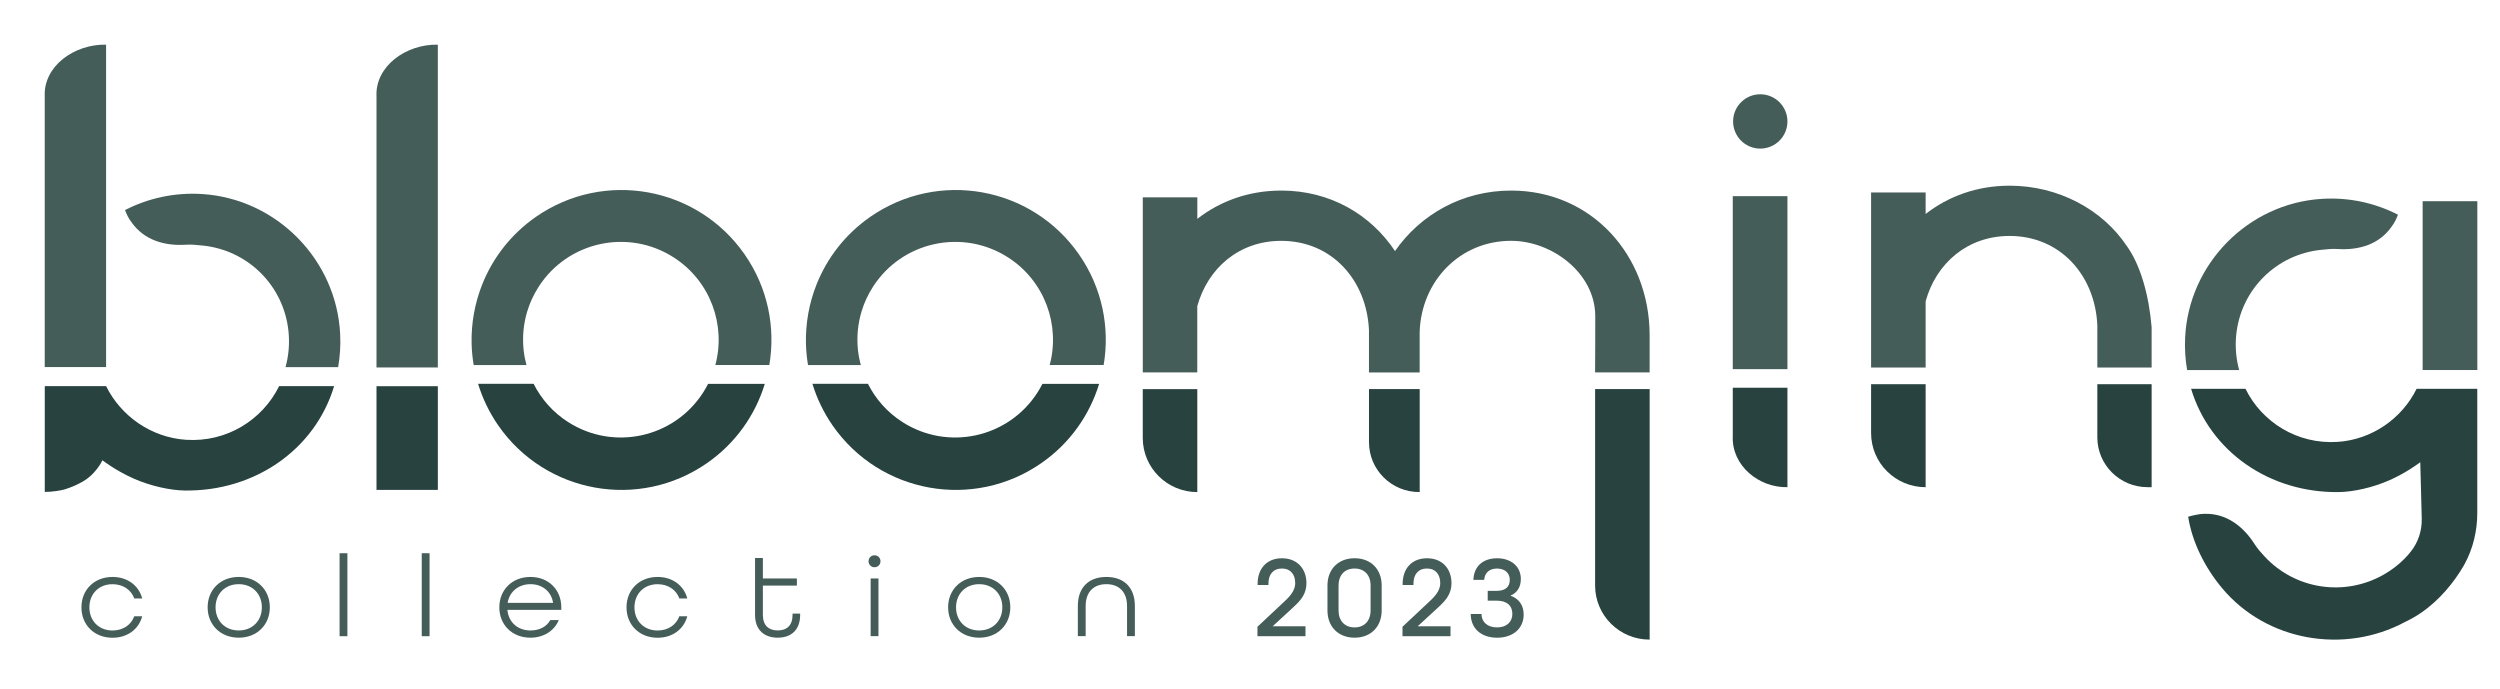 <?xml version="1.0" standalone="no"?>
<!DOCTYPE svg PUBLIC "-//W3C//DTD SVG 1.1//EN" "http://www.w3.org/Graphics/SVG/1.1/DTD/svg11.dtd">
<svg xmlns="http://www.w3.org/2000/svg" id="Layer_1" data-name="Layer 1" viewBox="0 0 833.75 229.89" width="833.75" height="229.89">
  <defs>
    <style>
      .cls-1 {
        fill: #27423f;
      }

      .cls-2 {
        fill: #455d59;
      }
    </style>
  </defs>
  <g>
    <path class="cls-2" d="m27.16,202.54c0-5.85,4.29-10.13,10.37-10.13,4.99,0,8.77,2.88,9.9,7.17h-2.65c-1.05-2.88-3.74-4.75-7.25-4.75-4.6,0-7.72,3.27-7.72,7.72s3.12,7.72,7.72,7.72c3.51,0,6.2-1.87,7.25-4.75h2.65c-1.13,4.29-4.91,7.17-9.9,7.17-6.08,0-10.37-4.29-10.37-10.13Z"/>
    <path class="cls-2" d="m69.25,202.54c0-5.85,4.29-10.13,10.37-10.13s10.37,4.29,10.37,10.13-4.29,10.13-10.37,10.13-10.37-4.29-10.37-10.13Zm18.08,0c0-4.44-3.12-7.72-7.72-7.72s-7.72,3.27-7.72,7.72,3.12,7.72,7.72,7.72,7.72-3.27,7.72-7.72Z"/>
    <path class="cls-2" d="m113.25,184.5h2.61v27.67h-2.61v-27.67Z"/>
    <path class="cls-2" d="m140.65,184.5h2.61v27.67h-2.61v-27.67Z"/>
    <path class="cls-2" d="m166.53,202.54c0-5.85,4.29-10.13,10.37-10.13s10.29,4.29,10.29,10.13v.86h-17.97c.35,4.01,3.35,6.86,7.68,6.86,3.04,0,5.38-1.25,6.62-3.47h2.84c-1.48,3.55-4.99,5.88-9.47,5.88-6.08,0-10.37-4.29-10.37-10.13Zm17.93-1.48c-.62-3.9-3.66-6.24-7.56-6.24s-7.02,2.46-7.6,6.24h15.16Z"/>
    <path class="cls-2" d="m208.94,202.54c0-5.85,4.29-10.13,10.37-10.13,4.99,0,8.77,2.88,9.9,7.17h-2.65c-1.05-2.88-3.74-4.75-7.25-4.75-4.6,0-7.72,3.27-7.72,7.72s3.12,7.72,7.72,7.72c3.51,0,6.2-1.87,7.25-4.75h2.65c-1.13,4.29-4.91,7.17-9.9,7.17-6.08,0-10.37-4.29-10.37-10.13Z"/>
    <path class="cls-2" d="m251.81,205.07v-18.98h2.61v6.82h11.34v2.38h-11.34v9.78c0,3.51,1.95,5.18,4.95,5.18s4.95-1.64,4.95-5.18v-.43h2.53v.43c0,5.07-3.04,7.6-7.48,7.6s-7.56-2.53-7.56-7.6Z"/>
    <path class="cls-2" d="m289.66,187.18c0-1.13.86-1.99,1.99-1.99s1.99.86,1.99,1.99-.86,1.99-1.99,1.99-1.99-.86-1.99-1.99Zm.7,5.73h2.61v19.25h-2.61v-19.25Z"/>
    <path class="cls-2" d="m316.2,202.54c0-5.85,4.29-10.13,10.37-10.13s10.37,4.29,10.37,10.13-4.29,10.13-10.37,10.13-10.37-4.29-10.37-10.13Zm18.08,0c0-4.44-3.12-7.72-7.72-7.72s-7.72,3.27-7.72,7.72,3.12,7.72,7.72,7.72,7.72-3.27,7.72-7.72Z"/>
    <path class="cls-2" d="m359.46,202.11c0-6.39,3.82-9.7,9.51-9.7s9.51,3.31,9.51,9.7v10.05h-2.61v-10.05c0-4.75-2.73-7.29-6.9-7.29s-6.9,2.53-6.9,7.29v10.05h-2.61v-10.05Z"/>
    <path class="cls-2" d="m419.37,209.01l9.31-8.73c1.95-1.83,3.27-3.66,3.27-5.81,0-2.85-1.52-4.87-4.44-4.87s-4.48,2.03-4.48,4.95v.55h-3.62v-.35c0-5.18,3.08-8.57,8.14-8.57s8.15,3.51,8.15,8.3c0,3.35-1.6,5.49-4.33,7.99l-6.94,6.39h10.95v3.31h-16.02v-3.16Z"/>
    <path class="cls-2" d="m442.71,203.59v-8.34c0-5.5,3.7-9.08,9.04-9.08s9.04,3.58,9.04,9.08v8.34c0,5.49-3.7,9.08-9.04,9.08s-9.04-3.59-9.04-9.08Zm14.38,0v-8.34c0-3.47-2.07-5.65-5.34-5.65s-5.34,2.18-5.34,5.65v8.34c0,3.47,2.07,5.65,5.34,5.65s5.34-2.18,5.34-5.65Z"/>
    <path class="cls-2" d="m467.74,209.01l9.31-8.73c1.95-1.83,3.27-3.66,3.27-5.81,0-2.85-1.52-4.87-4.44-4.87s-4.48,2.03-4.48,4.95v.55h-3.62v-.35c0-5.18,3.08-8.57,8.15-8.57s8.14,3.51,8.14,8.3c0,3.35-1.6,5.49-4.33,7.99l-6.94,6.39h10.95v3.31h-16.02v-3.16Z"/>
    <path class="cls-2" d="m490.5,204.76h3.58c0,2.57,1.87,4.48,5.18,4.48s5.11-1.95,5.11-4.48c0-2.73-1.75-4.44-5.26-4.44h-2.96v-3.27h2.96c2.96,0,4.4-1.32,4.4-3.7,0-2.07-1.48-3.74-4.25-3.74s-4.13,1.64-4.29,3.78h-3.59c.16-4.64,3.31-7.21,7.91-7.21s7.91,2.69,7.91,6.9c0,2.69-1.21,4.6-3.39,5.53v.08c2.73.97,4.33,3.12,4.33,6.27,0,4.75-3.7,7.72-8.85,7.72s-8.77-2.92-8.81-7.91Z"/>
  </g>
  <path class="cls-2" d="m717.57,109.12v13.46s-18.11,0-18.11,0v-14.15c-.76-16.58-12.33-29.74-29.26-29.74-14.11,0-24.5,9.15-28,21.79v22.1s-18.19,0-18.19,0v-58.4s18.19,0,18.19,0v7.18c7.6-5.92,17.19-9.43,28-9.43,16.3,0,31.02,7.97,39.13,20.18,4.42,6.15,7.32,16.05,8.24,27.02Z"/>
  <path class="cls-1" d="m624.01,128.13v16.3c0,9.97,8.14,18.05,18.19,18.05h0s0-26.33,0-26.33v-8.01s-18.19,0-18.19,0Z"/>
  <path class="cls-1" d="m699.46,128.13v17.73c0,9.18,7.5,16.61,16.74,16.61h1.37s0-13.72,0-13.72v-20.63s-18.11,0-18.11,0Z"/>
  <rect class="cls-2" x="577.88" y="65.42" width="18.23" height="57.69"/>
  <path class="cls-1" d="m577.88,129.31v16.07c-.45,9.95,8.75,17.31,18.23,17.09v-33.16h-18.23Z"/>
  <circle class="cls-2" cx="587.05" cy="40.5" r="9.06"/>
  <polygon class="cls-2" points="826.19 123.4 826.19 96.59 826.19 67.1 807.95 67.1 807.95 123.4 826.19 123.4"/>
  <path class="cls-2" d="m746.76,123.4c-1.01-3.68-1.39-7.63-.98-11.72,1.52-15.11,13.42-26.95,28.54-28.38,1.79-.17,3.49-.38,5.22-.26,7.17.48,13.94-1.54,18.05-7.44.96-1.25,1.61-2.6,2.13-4-7.54-3.87-16.28-5.87-25.47-5.28-24.56,1.57-44.33,21.68-45.51,46.26-.18,3.71.06,7.33.67,10.83h17.34Z"/>
  <path class="cls-1" d="m807.17,154.13c-.31.23-4.47,3.44-10.26,6.01-5.61,2.5-12.2,3.91-16.91,3.97-23.18.31-43-13.58-49.27-34.44h18.14c5.48,11.13,17.28,18.58,30.71,17.7,11.45-.75,21.44-7.76,26.36-17.7h20.23s0,14.58,0,14.58v20.32s0,6.5,0,6.5c0,5.92-1.38,11.79-4.2,17-.12.22-.23.42-.34.61-3.18,5.46-7.95,11.41-14.24,15.71-1.73,1.18-3.54,2.21-5.42,3.09-20.1,10.77-46.06,6.43-60.87-11.3-5.91-7.06-10.02-15.48-11.35-23.85,1.43-.41,3.94-1.01,5.52-.97,7.18-.17,12.82,4.09,16.67,10.16.93,1.46,2.07,2.74,3.3,4.06,10.21,11.05,26.7,13.46,39.66,6.09,2.64-1.5,4.98-3.28,6.98-5.31.06-.06.12-.12.17-.18.64-.66,1.26-1.35,1.83-2.07.01-.02.03-.04.04-.05,2.54-3.13,3.83-7.09,3.73-11.12l-.49-18.81Z"/>
  <path class="cls-2" d="m399.29,124.21v-22.1c3.51-12.64,13.89-21.79,28-21.79,16.93,0,28.5,13.16,29.26,29.74v14.15s16.91,0,16.91,0v-13.46c.51-16.9,13.33-30.44,30.49-30.44,13.59,0,27.97,10.69,28.07,25.02.05,6.29-.06,12.58-.06,18.87h18.19s0-12.77,0-12.78c-.18-26.47-19.46-47.87-46.18-47.87-16.3,0-30.26,7.97-38.73,20.18-8.12-12.21-21.64-20.18-37.93-20.18-10.81,0-20.4,3.51-28,9.43v-7.18s-18.19,0-18.19,0v58.4s18.19,0,18.19,0Z"/>
  <path class="cls-1" d="m381.11,129.76v16.3c0,9.97,8.14,18.05,18.19,18.05h0s0-26.33,0-26.33v-8.01s-18.19,0-18.19,0Z"/>
  <path class="cls-1" d="m531.97,129.76v65.53c0,9.95,8.13,18.02,18.16,18.02h.03s0-38.24,0-38.24v-45.31s-18.19,0-18.19,0Z"/>
  <path class="cls-1" d="m456.56,129.76v17.73c0,9.18,7.5,16.61,16.74,16.61h.17s0-13.72,0-13.72v-20.63s-16.91,0-16.91,0Z"/>
  <path class="cls-2" d="m35.38,94.56v27.86H14.92s0-27.86,0-27.86v-4.97s0-57.42,0-57.42c-.5-10.06,9.81-17.5,20.46-17.28v79.68Z"/>
  <path class="cls-2" d="m95.23,122.42c1.02-3.73,1.4-7.72.99-11.85-1.53-15.28-13.57-27.25-28.85-28.7-1.81-.17-3.53-.38-5.28-.26-7.25.49-14.1-1.56-18.25-7.52-.97-1.26-1.63-2.63-2.15-4.04,7.63-3.91,16.46-5.94,25.75-5.34,24.83,1.59,44.82,21.92,46.01,46.77.18,3.75-.06,7.41-.68,10.95h-17.54Z"/>
  <path class="cls-1" d="m35.38,128.77c4.98,10.05,15.08,17.13,26.66,17.9,13.58.9,25.51-6.65,31.05-17.9h18.34c-6.34,21.08-26.38,35.13-49.81,34.82-4.76-.06-11.42-1.49-17.09-4.01-5.85-2.6-10.06-5.84-10.37-6.08-.69,1.41-1.46,2.44-1.85,2.93-1.49,1.88-2.89,3.14-4.83,4.24-1.95,1.1-3.82,1.9-5.97,2.56-1.03.32-4.05.83-6.58.83,0,0,0-20.54,0-20.54v-14.74s20.46,0,20.46,0Z"/>
  <path class="cls-2" d="m146.02,122.54V14.89c-10.64-.22-20.96,7.22-20.46,17.28v90.37h20.46Z"/>
  <rect class="cls-1" x="125.56" y="128.8" width="20.46" height="34.58"/>
  <path class="cls-2" d="m175.57,121.73c-.42-1.58-.74-3.2-.92-4.83-.49-4.33-.11-8.78,1.19-13.06.85-2.82,2.11-5.56,3.77-8.16,9.72-15.16,29.9-19.57,45.06-9.84,12.25,7.86,17.48,22.55,13.9,35.89h18c2.11-12.45-.45-25.71-8.24-36.9-15.77-22.67-46.93-28.27-69.6-12.51-8.31,5.78-14.32,13.62-17.84,22.36-2.54,6.32-3.77,13.12-3.61,19.93.06,2.38.29,4.76.69,7.13h17.61Z"/>
  <path class="cls-1" d="m236.16,128c-.5.98-1.05,1.95-1.66,2.9-9.72,15.16-29.9,19.57-45.06,9.84-5.09-3.26-8.95-7.71-11.48-12.74h-18.52c1.48,4.84,3.72,9.54,6.76,13.93,15.76,22.67,46.93,28.27,69.6,12.51,9.58-6.66,16.1-16.08,19.26-26.43h-18.91Z"/>
  <path class="cls-2" d="m287.07,121.73c-.42-1.58-.74-3.2-.92-4.83-.49-4.33-.11-8.78,1.19-13.06.85-2.82,2.11-5.56,3.77-8.16,9.72-15.16,29.9-19.57,45.06-9.84,12.25,7.86,17.48,22.55,13.9,35.89h18c2.11-12.45-.45-25.71-8.24-36.9-15.77-22.67-46.93-28.27-69.6-12.51-8.31,5.78-14.32,13.62-17.84,22.36-2.54,6.32-3.77,13.12-3.61,19.93.06,2.38.29,4.76.69,7.13h17.61Z"/>
  <path class="cls-1" d="m347.66,128c-.5.98-1.05,1.95-1.66,2.9-9.72,15.16-29.9,19.57-45.06,9.84-5.09-3.26-8.95-7.71-11.48-12.74h-18.52c1.48,4.84,3.72,9.54,6.76,13.93,15.76,22.67,46.93,28.27,69.6,12.51,9.58-6.66,16.1-16.08,19.26-26.43h-18.91Z"/>
</svg>